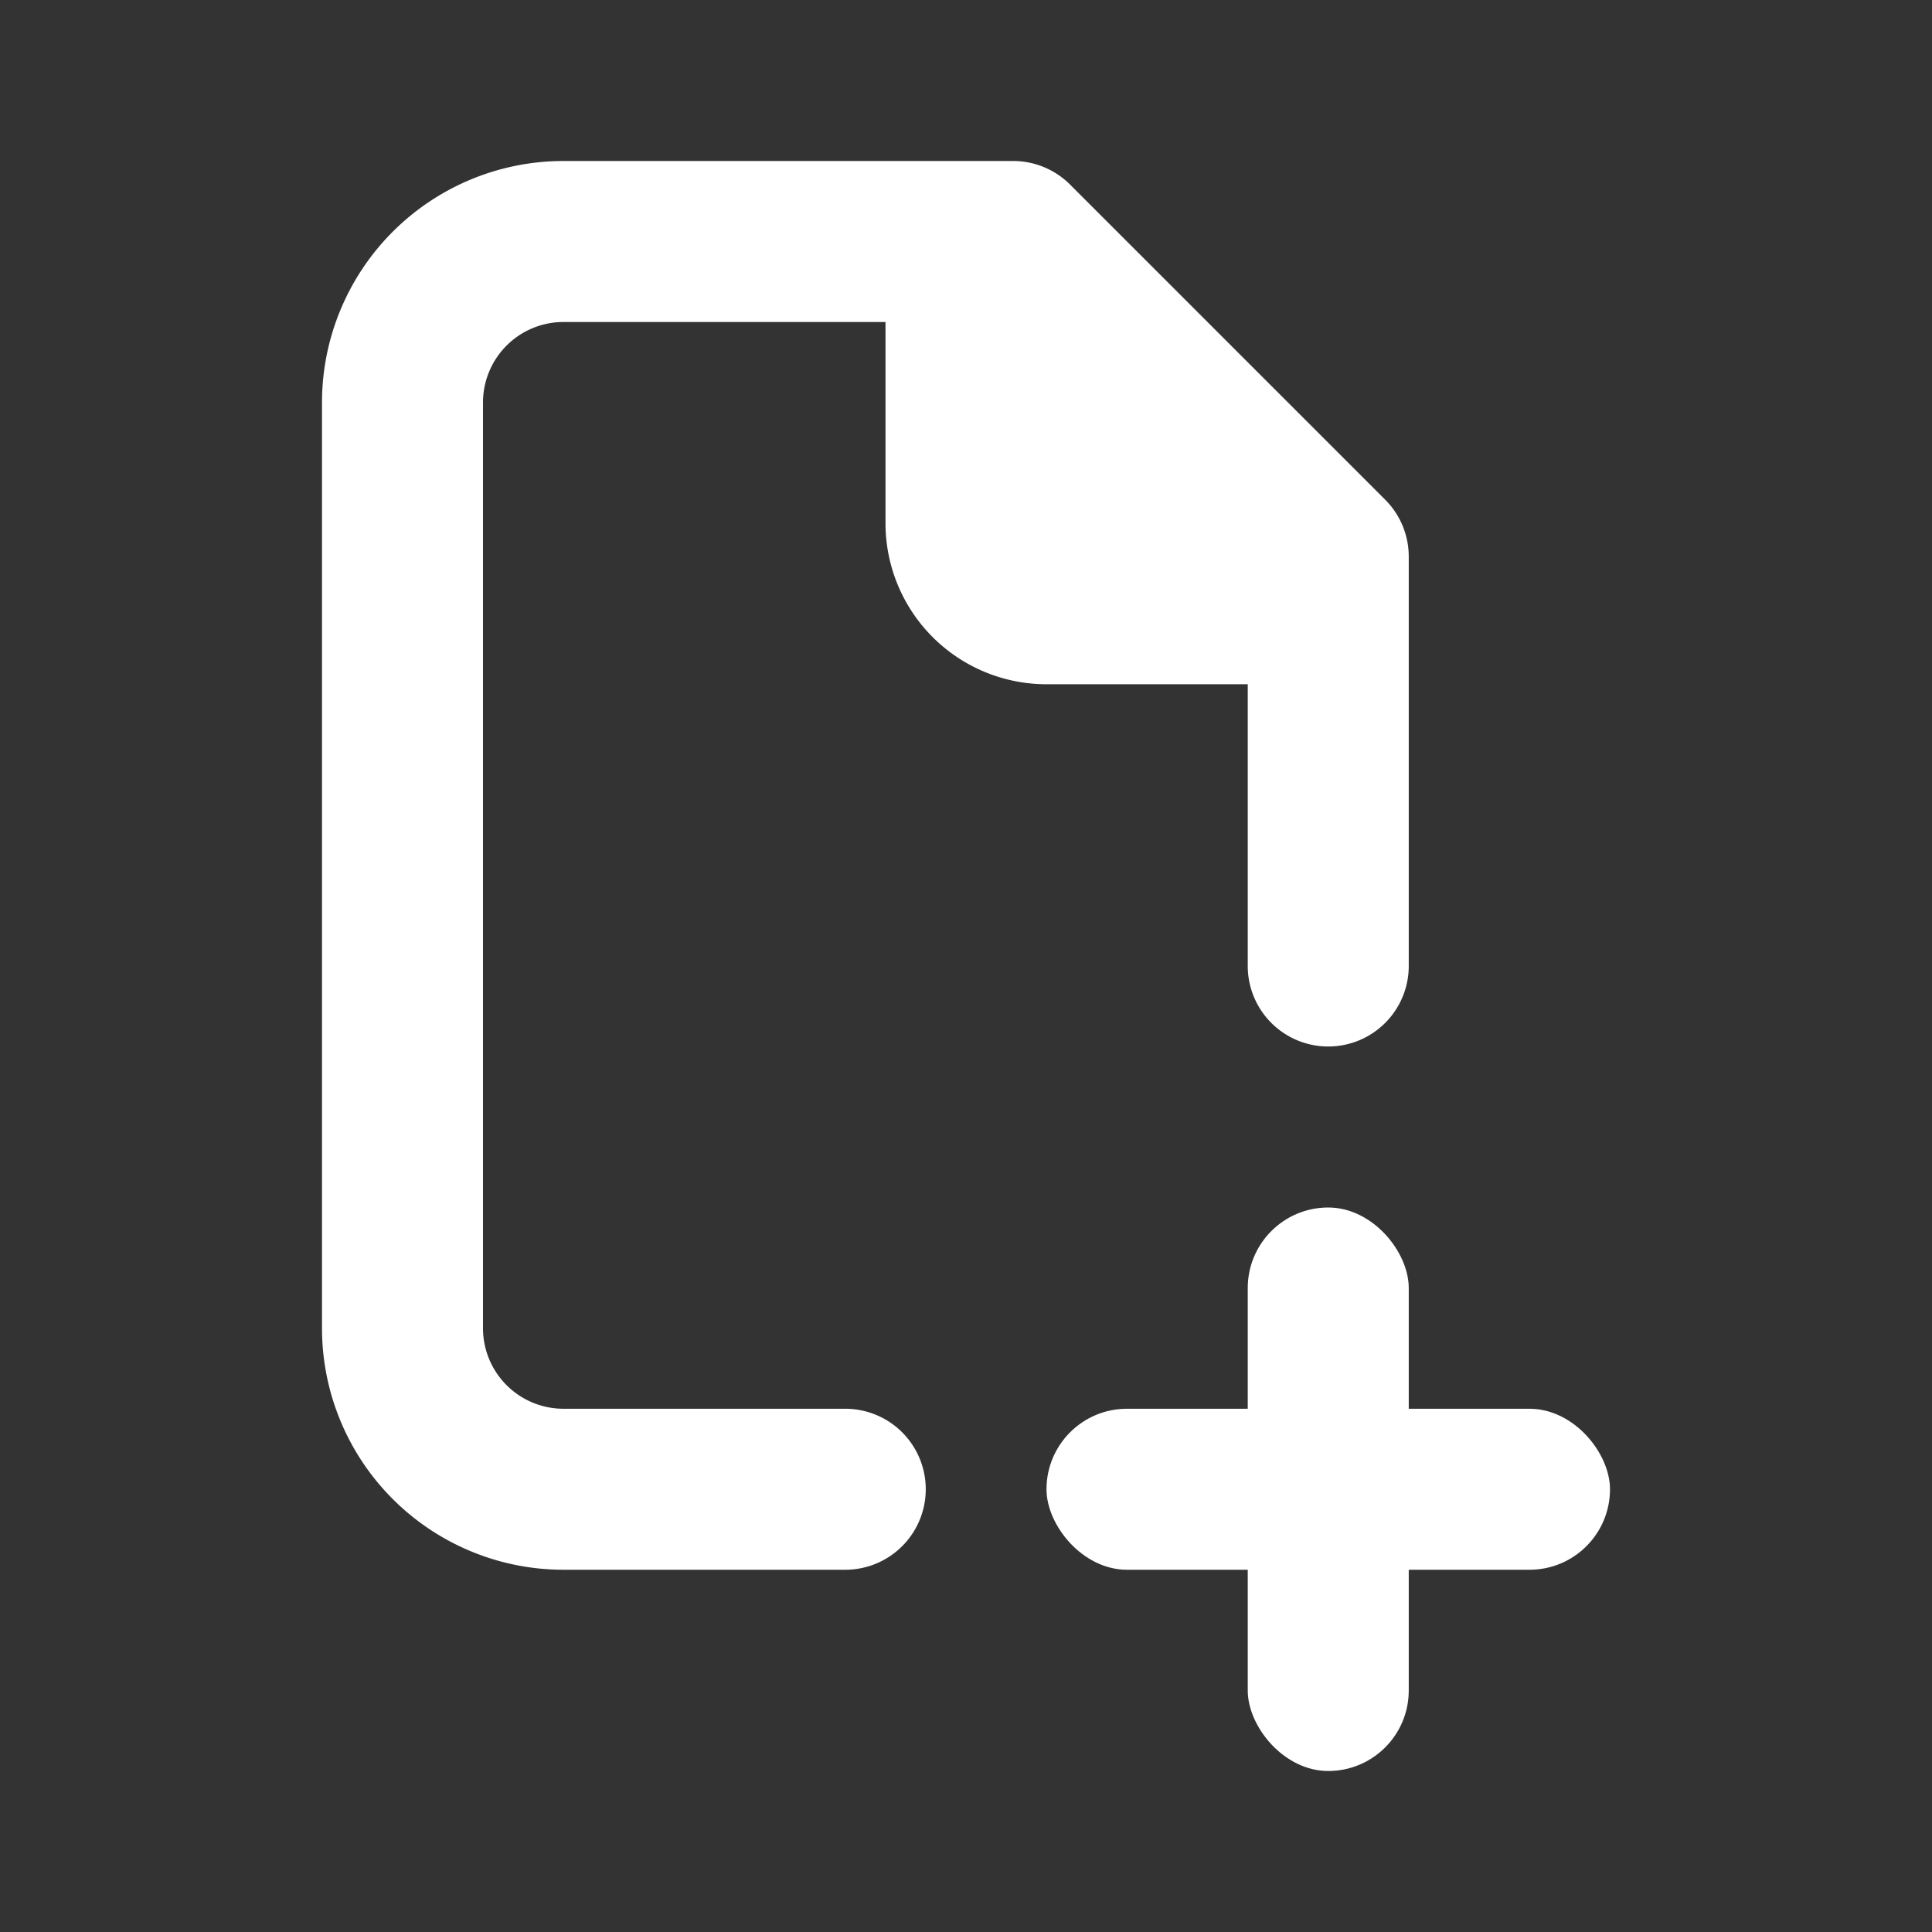 <svg xmlns="http://www.w3.org/2000/svg" xmlns:xlink="http://www.w3.org/1999/xlink" viewBox="0 0 48 48"><rect x="0" y="0" width="48" height="48" fill="#333333" stroke="none"/><defs><style>.cls-1{fill:#ffffff;}.cls-2{opacity:0;}.cls-3{clip-path:url(#clip-path);}</style><clipPath id="clip-path"><rect class="cls-1" width="48" height="48"/></clipPath></defs><g id="icones"><g class="cls-2"><rect class="cls-1" width="48" height="48"/><g class="cls-3"><g class="cls-2"><rect class="cls-1" width="48" height="48"/><g class="cls-3"><rect class="cls-1" width="48" height="48"/></g></g></g></g><path class="cls-1" d="M25.17,4H14a6,6,0,0,0-6,6V33a6,6,0,0,0,6,6h7a2,2,0,0,0,2-2h0a2,2,0,0,0-2-2H14a2,2,0,0,1-2-2V10a2,2,0,0,1,2-2h8v5a4,4,0,0,0,4,4h5v7a2,2,0,0,0,2,2h0a2,2,0,0,0,2-2V13.83a2,2,0,0,0-.59-1.42L26.59,4.59A2,2,0,0,0,25.17,4Z"/><rect class="cls-1" x="26" y="35" width="14" height="4" rx="2"/><rect class="cls-1" x="31" y="30" width="4" height="14" rx="2"/></g></svg>